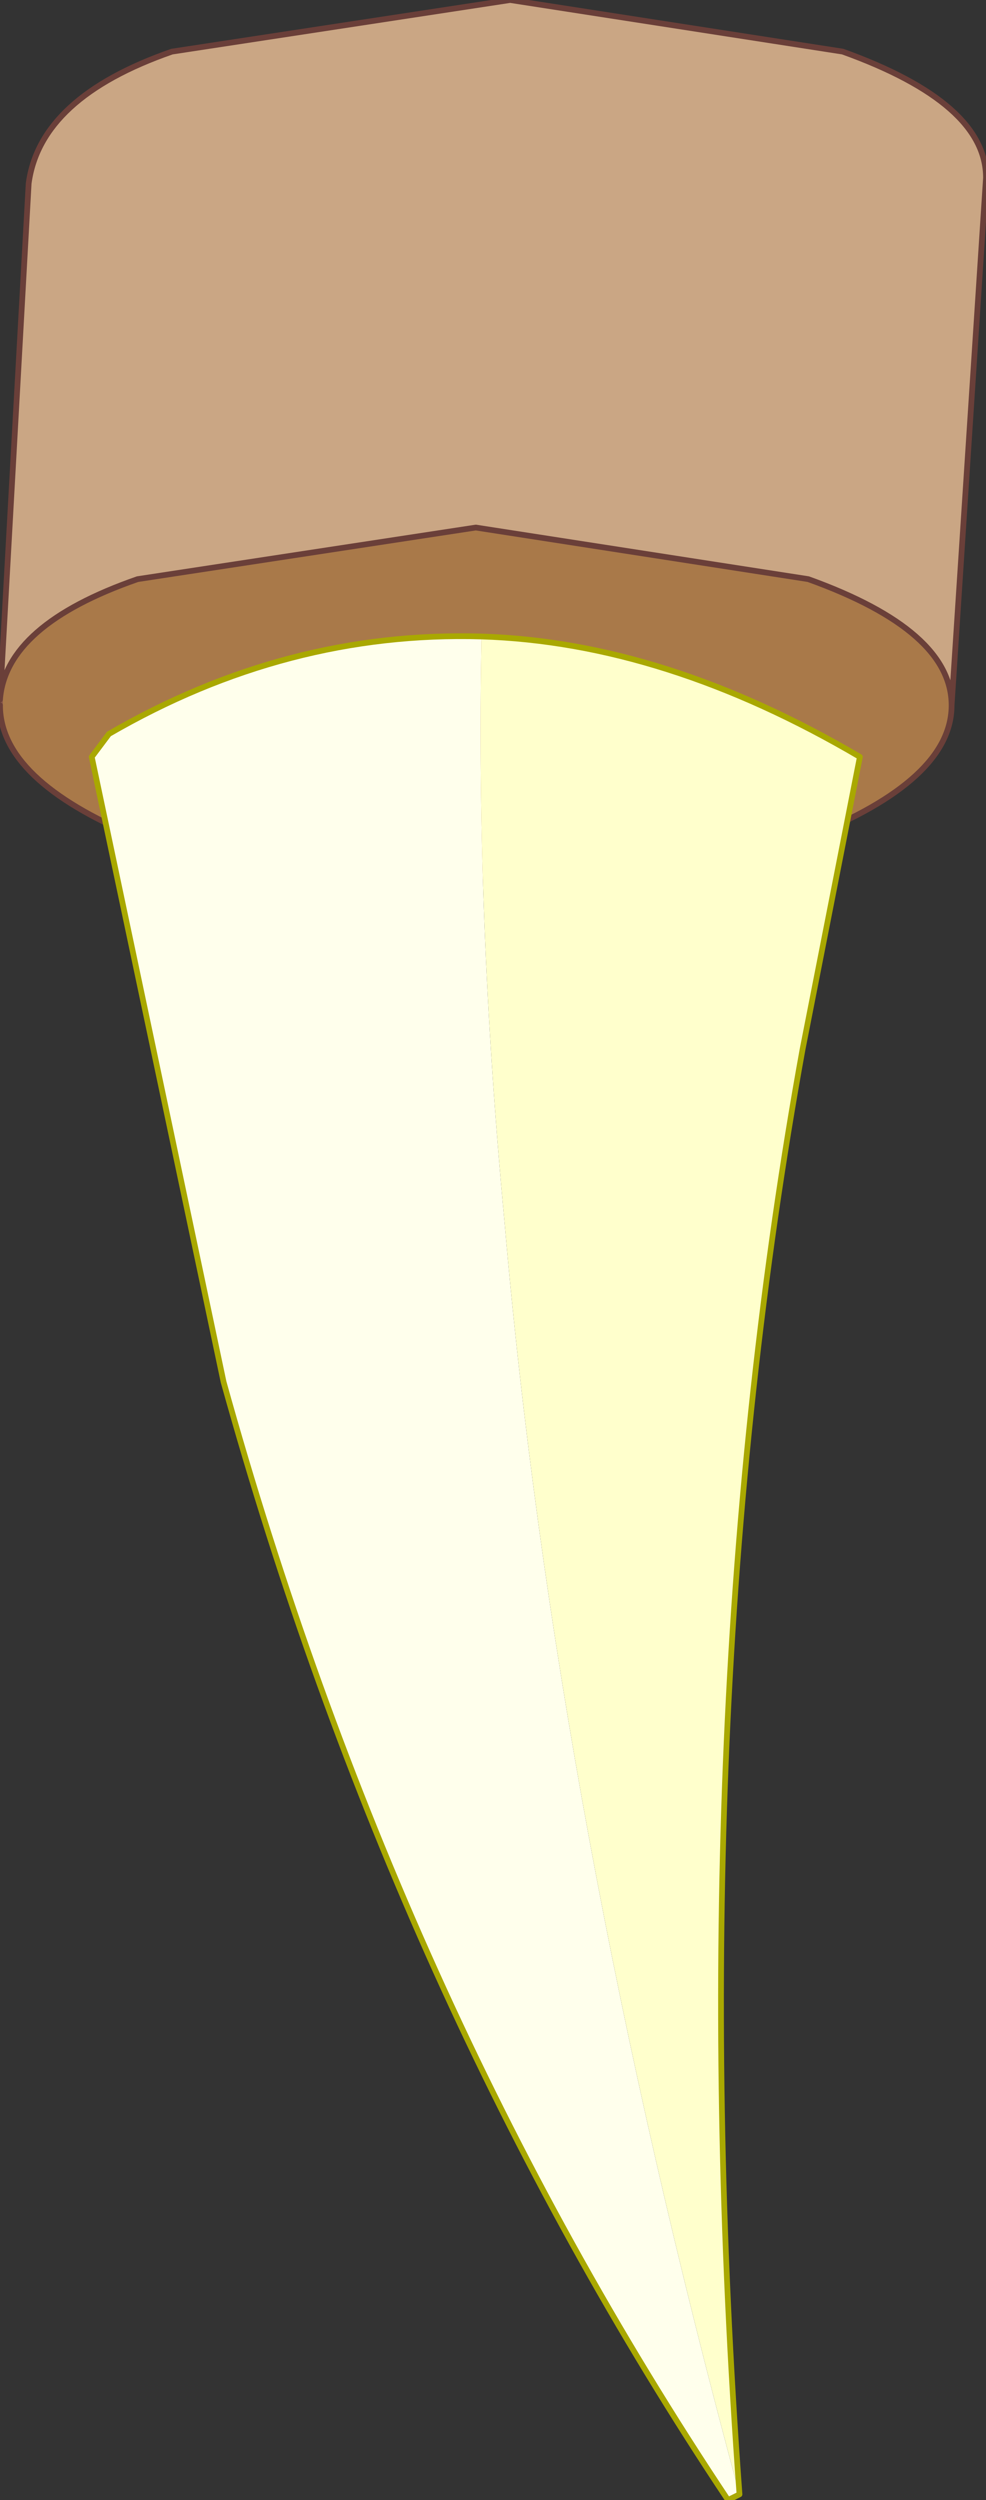 <?xml version="1.0" encoding="UTF-8" standalone="no"?>
<svg xmlns:xlink="http://www.w3.org/1999/xlink" height="21.8px" width="8.6px" xmlns="http://www.w3.org/2000/svg">
  <rect width="100%" height="100%" fill="#333333" stroke="none"/>
  <g transform="matrix(1.0, 0.0, 0.0, 1.0, 4.15, 5.7)">
    <path d="M4.15 0.45 Q4.15 -0.2 2.9 -0.65 L0.0 -1.1 -2.95 -0.65 Q-4.1 -0.25 -4.15 0.4 L-3.9 -4.1 Q-3.8 -4.85 -2.65 -5.25 L0.3 -5.7 3.2 -5.25 Q4.45 -4.8 4.45 -4.15 L4.15 0.45" fill="#caa684" fill-rule="evenodd" stroke="none"/>
    <path d="M-4.15 0.4 Q-4.1 -0.25 -2.95 -0.65 L0.0 -1.1 2.9 -0.65 Q4.15 -0.2 4.15 0.45 4.15 1.1 2.9 1.6 L0.0 2.0 -2.95 1.6 Q-4.15 1.1 -4.15 0.45 L-4.15 0.4" fill="#a97949" fill-rule="evenodd" stroke="none"/>
    <path d="M-4.15 0.4 L-4.15 0.45" fill="none" stroke="#8a574a" stroke-linecap="round" stroke-linejoin="round" stroke-width="0.05"/>
    <path d="M-4.15 0.4 Q-4.1 -0.25 -2.95 -0.65 L0.0 -1.1 2.9 -0.65 Q4.15 -0.2 4.15 0.45 L4.45 -4.15 Q4.45 -4.8 3.2 -5.25 L0.3 -5.7 -2.65 -5.25 Q-3.8 -4.85 -3.9 -4.1 L-4.15 0.4 M-4.15 0.45 Q-4.15 1.1 -2.95 1.6 L0.0 2.0 2.9 1.6 Q4.15 1.1 4.15 0.45" fill="none" stroke="#6a3f39" stroke-linecap="round" stroke-linejoin="round" stroke-width="0.05"/>
    <path d="M2.3 16.05 L2.2 16.1 Q-0.7 11.75 -2.2 6.35 L-3.35 0.9 -3.2 0.7 Q-1.65 -0.2 0.05 -0.15 0.0 2.3 0.25 4.95 0.7 10.15 2.3 16.05" fill="#ffffec" fill-rule="evenodd" stroke="none"/>
    <path d="M2.3 16.05 Q0.7 10.15 0.25 4.95 0.0 2.3 0.05 -0.15 1.65 -0.1 3.35 0.9 L2.85 3.45 Q1.8 9.25 2.3 16.05" fill="#ffffcc" fill-rule="evenodd" stroke="none"/>
    <path d="M0.05 -0.15 Q-1.65 -0.2 -3.2 0.7 L-3.35 0.9 -2.2 6.35 Q-0.7 11.75 2.2 16.1 L2.3 16.05 Q1.8 9.25 2.85 3.45 L3.35 0.9 Q1.65 -0.1 0.05 -0.15 Z" fill="none" stroke="#a9a801" stroke-linecap="round" stroke-linejoin="round" stroke-width="0.05"/>
  </g>
</svg>
